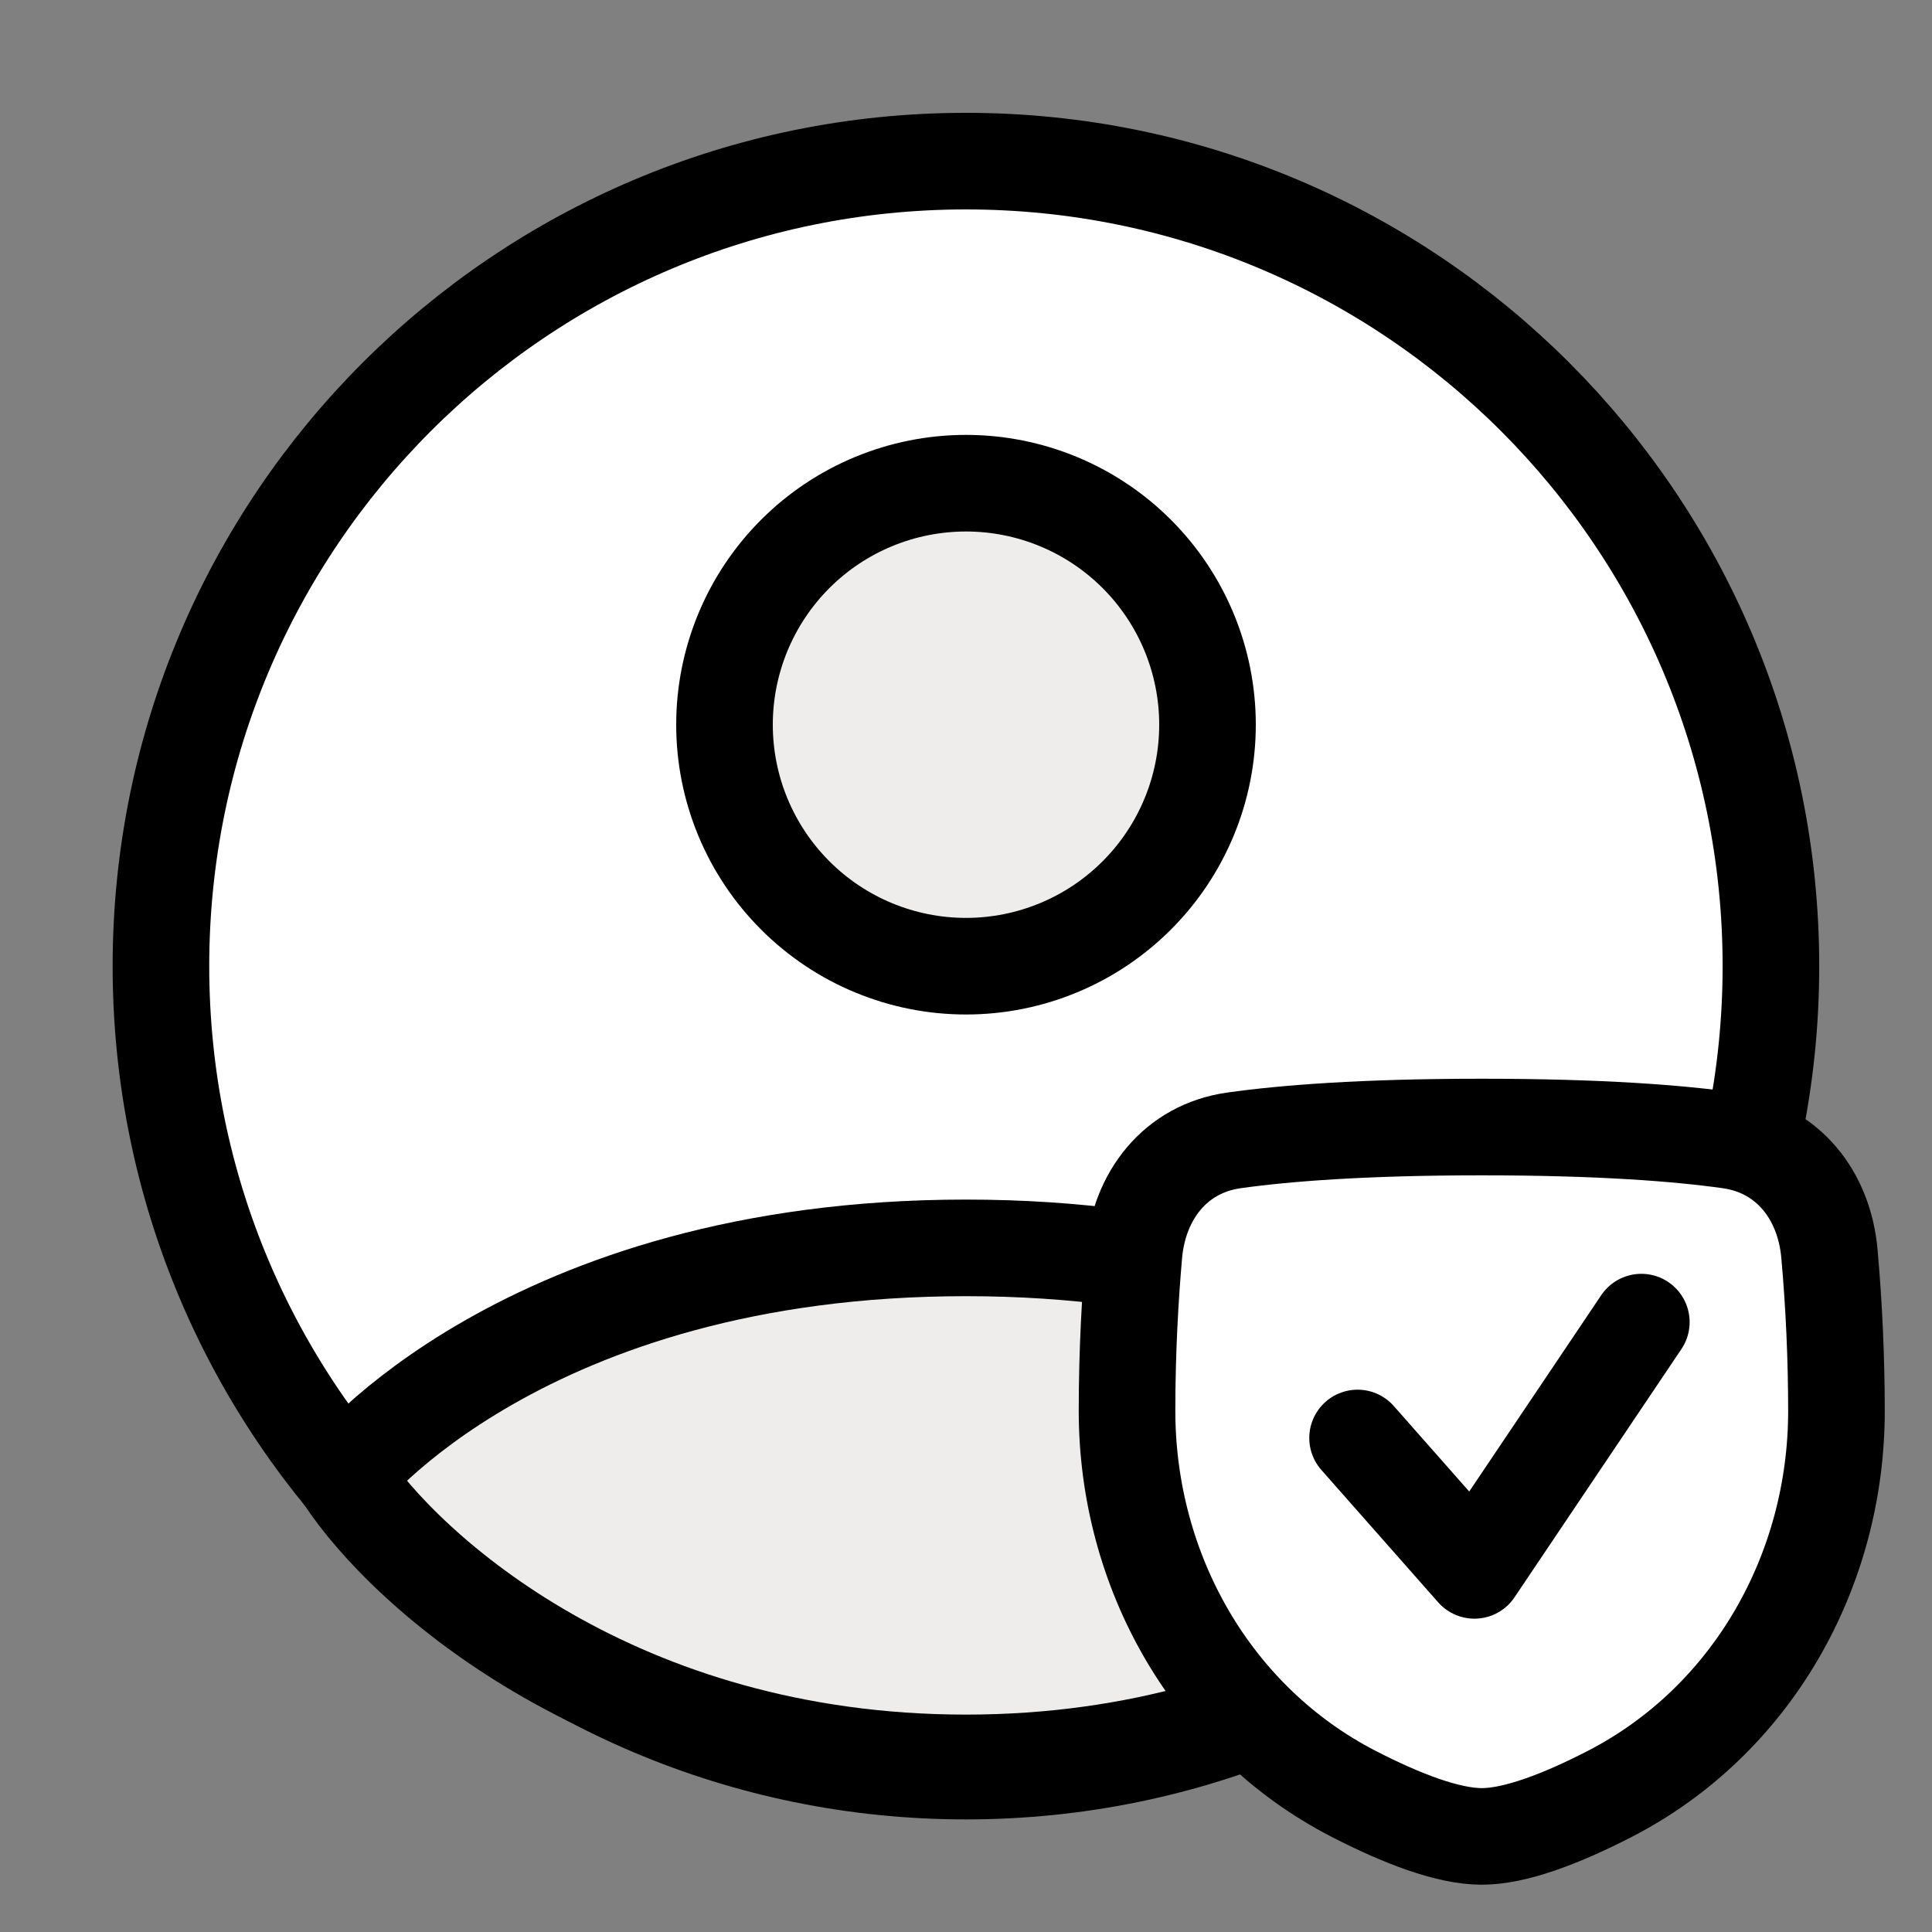 <svg width="40" height="40" viewBox="0 0 40 40" fill="none" xmlns="http://www.w3.org/2000/svg">
<rect x="0" y="0" width="40" height="40" fill="#808080" stroke="none"/>
<path d="M19.999 3.336C10.794 3.336 3.332 10.798 3.332 20.003C3.332 29.208 10.794 36.669 19.999 36.669C29.204 36.669 36.665 29.208 36.665 20.003C36.665 10.798 29.204 3.336 19.999 3.336Z" fill="white" stroke="currentColor" stroke-width="2" stroke-linecap="round" stroke-linejoin="round"/>
<path d="M19.999 25.836C10.832 25.836 7.117 30.579 7.117 30.579C8.41 32.552 12.797 36.499 19.999 36.499C27.2 36.499 31.588 32.552 32.882 30.579C32.882 30.579 29.166 25.836 19.999 25.836Z" fill="#EEEDEC" stroke="currentColor" stroke-width="2" stroke-linecap="round" stroke-linejoin="round"/>
<path d="M20 20.004C21.326 20.004 22.598 19.477 23.535 18.539C24.473 17.602 25 16.33 25 15.004C25 13.678 24.473 12.406 23.535 11.468C22.598 10.531 21.326 10.004 20 10.004C18.674 10.004 17.402 10.531 16.465 11.468C15.527 12.406 15 13.678 15 15.004C15 16.33 15.527 17.602 16.465 18.539C17.402 19.477 18.674 20.004 20 20.004Z" fill="#EEEDEC" stroke="currentColor" stroke-width="2" stroke-linecap="round" stroke-linejoin="round"/>
<path d="M23.477 25.963C23.584 24.749 24.339 23.782 25.544 23.611C26.601 23.462 28.222 23.334 30.678 23.334C33.133 23.334 34.755 23.462 35.811 23.611C37.017 23.782 37.772 24.749 37.877 25.963C37.973 27.042 38.021 28.125 38.022 29.209C38.022 32.523 36.272 35.626 33.324 37.143C32.34 37.649 31.378 38.021 30.678 38.021C29.977 38.021 29.016 37.649 28.031 37.143C25.083 35.626 23.334 32.523 23.334 29.209C23.334 27.954 23.401 26.834 23.477 25.963Z" fill="white" stroke="currentColor" stroke-width="2" stroke-linecap="round" stroke-linejoin="round"/>
<path d="M28.107 29.772L30.526 32.513L33.982 27.373" fill="white"/>
<path d="M28.107 29.772L30.526 32.513L33.982 27.373" stroke="currentColor" stroke-width="2" stroke-linecap="round" stroke-linejoin="round"/>
</svg>
